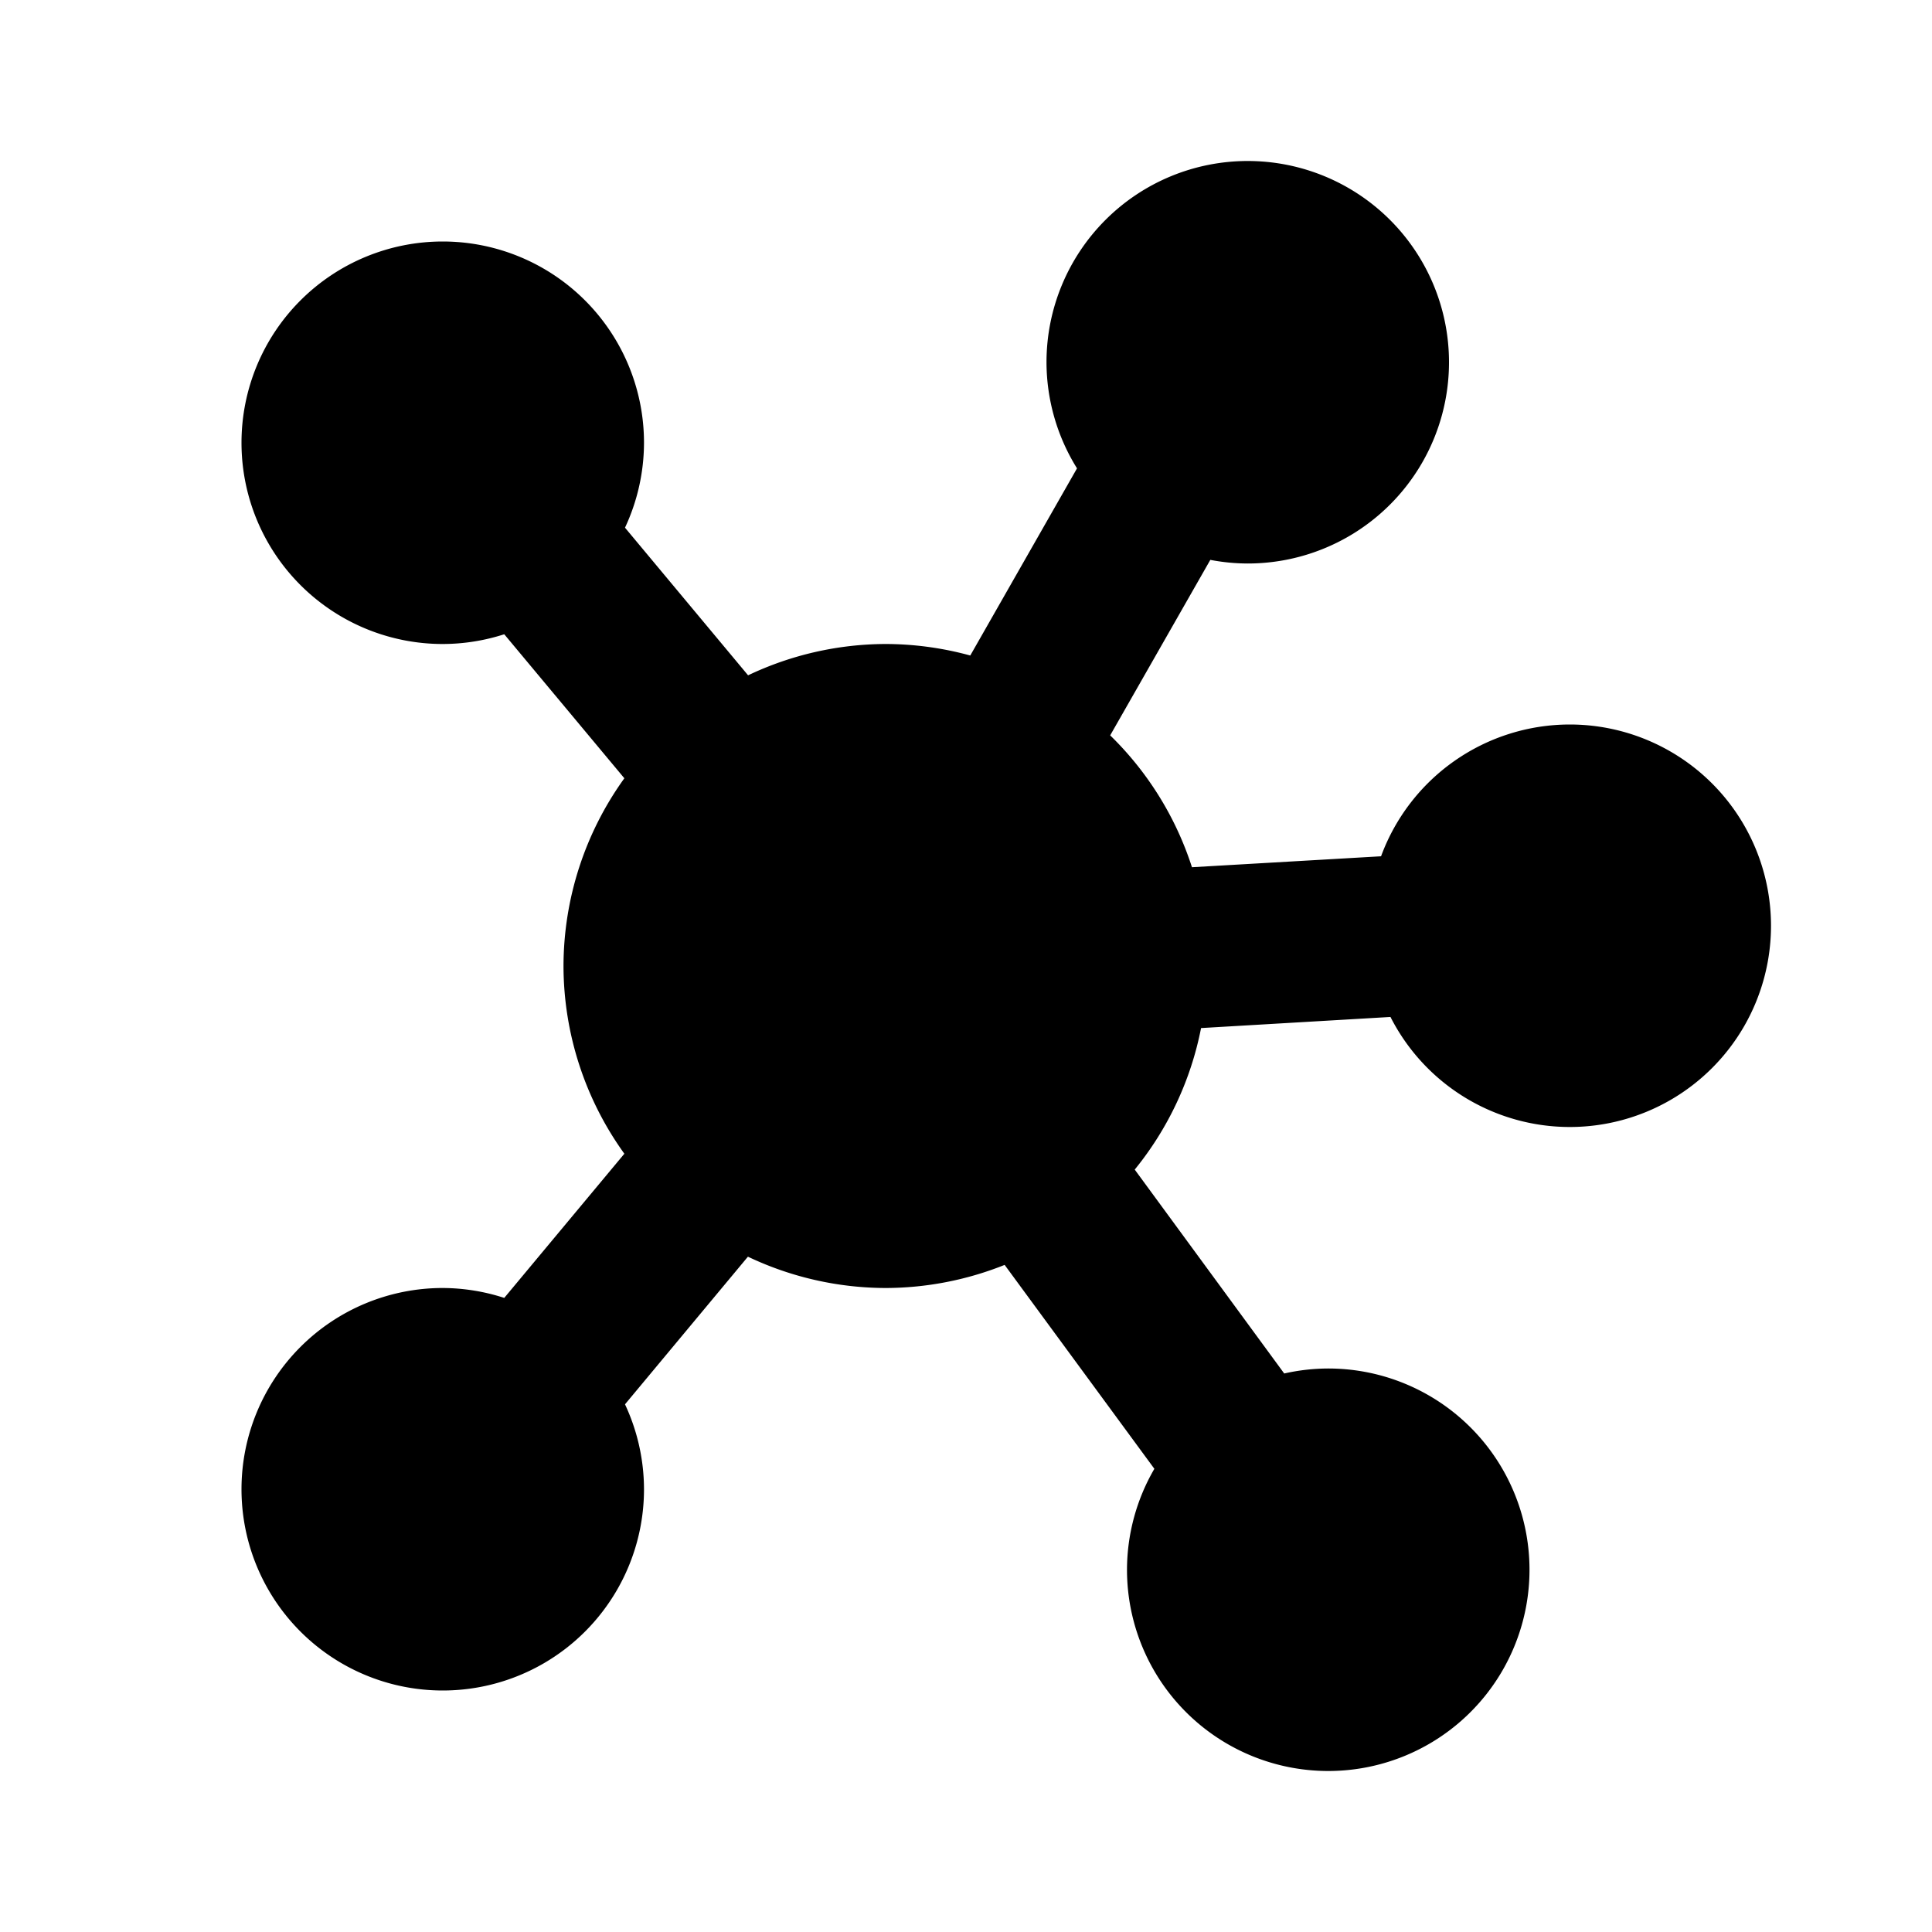<svg xmlns="http://www.w3.org/2000/svg" viewBox="0 0 24 24">
    <path d="M 15.5 2 A 2.5 2.5 0 0 0 13 4.5 A 2.5 2.5 0 0 0 13.379 5.818 L 12.053 8.143 A 4 4 0 0 0 11 8 A 4 4 0 0 0 9.293 8.389 L 7.764 6.555 A 2.5 2.5 0 0 0 8 5.5 A 2.5 2.5 0 0 0 5.5 3 A 2.5 2.5 0 0 0 3 5.5 A 2.5 2.5 0 0 0 5.5 8 A 2.5 2.5 0 0 0 6.264 7.879 L 7.756 9.668 A 4 4 0 0 0 7 12 A 4 4 0 0 0 7.756 14.332 L 6.264 16.123 A 2.5 2.5 0 0 0 5.5 16 A 2.5 2.5 0 0 0 3 18.5 A 2.5 2.5 0 0 0 5.5 21 A 2.5 2.5 0 0 0 8 18.5 A 2.5 2.5 0 0 0 7.764 17.445 L 9.291 15.611 A 4 4 0 0 0 11 16 A 4 4 0 0 0 12.48 15.713 L 14.34 18.246 A 2.5 2.5 0 0 0 14 19.5 A 2.5 2.5 0 0 0 16.5 22 A 2.5 2.5 0 0 0 19 19.5 A 2.5 2.5 0 0 0 16.5 17 A 2.5 2.5 0 0 0 15.953 17.062 L 14.096 14.529 A 4 4 0 0 0 14.92 12.771 L 17.273 12.633 A 2.5 2.5 0 0 0 19.5 14 A 2.5 2.5 0 0 0 22 11.5 A 2.5 2.5 0 0 0 19.5 9 A 2.5 2.5 0 0 0 17.156 10.637 L 14.807 10.773 A 4 4 0 0 0 13.791 9.135 L 15.035 6.955 A 2.5 2.5 0 0 0 15.5 7 A 2.5 2.5 0 0 0 18 4.5 A 2.5 2.5 0 0 0 15.5 2 z"></path>
</svg>
